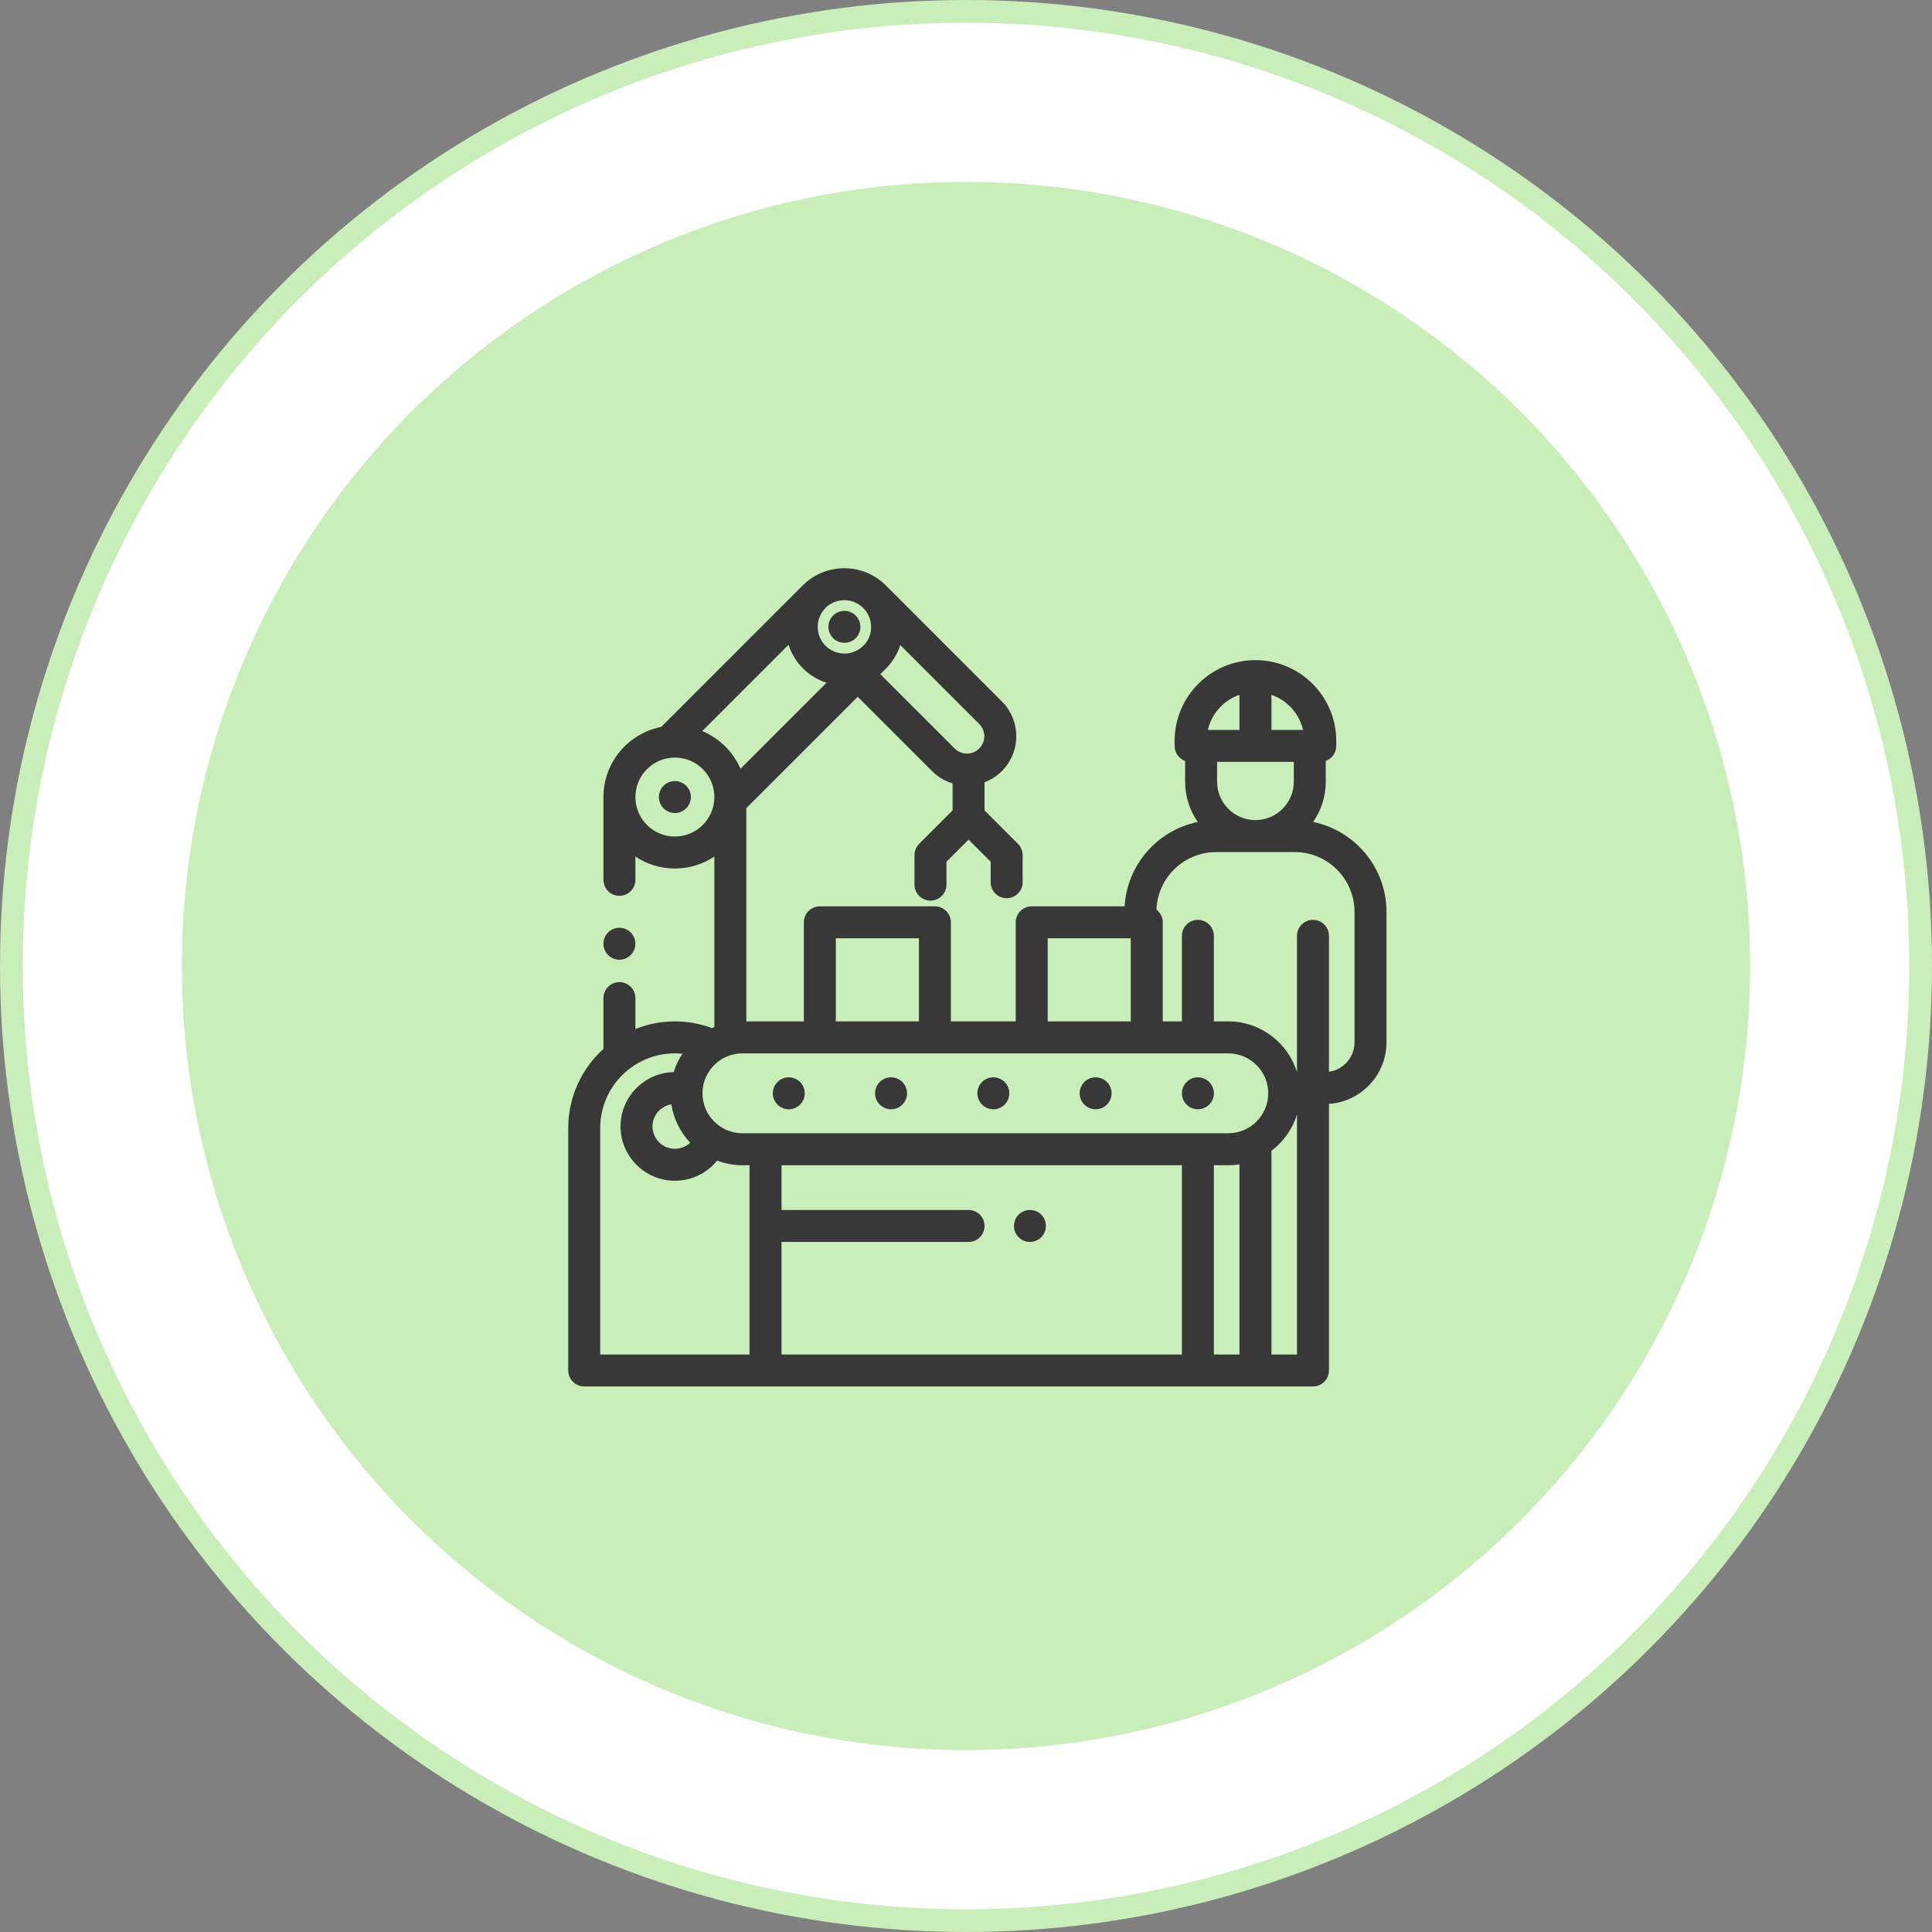 <svg width="85" height="85" viewBox="0 0 85 85" fill="none" xmlns="http://www.w3.org/2000/svg">
<rect x="0" y="0" width="85" height="85" fill="#808080" stroke="none"/>
<circle cx="42.5" cy="42.5" r="42" fill="white" stroke="#CAEEB9"/>
<circle cx="42.5" cy="42.5" r="34.5" fill="#CAEEB9"/>
<g clip-path="url(#clip0_217_5)">
<path d="M57.771 36.163C58.121 35.661 58.328 35.051 58.328 34.394V33.477C58.598 33.378 58.79 33.12 58.79 32.817V32.599C58.79 30.638 57.195 29.043 55.234 29.043C53.274 29.043 51.678 30.638 51.678 32.599V32.817C51.678 33.12 51.871 33.378 52.141 33.477V34.394C52.141 35.051 52.347 35.661 52.698 36.163C50.936 36.523 49.589 38.035 49.477 39.875H45.391C45.002 39.875 44.688 40.19 44.688 40.578V44.937H41.835V40.578C41.835 40.19 41.52 39.875 41.132 39.875H36.069C35.681 39.875 35.366 40.19 35.366 40.578V44.937H32.835V35.556L37.736 30.655L41.007 33.926C41.268 34.187 41.58 34.367 41.91 34.467V35.654L40.441 37.124C40.309 37.256 40.234 37.435 40.234 37.621V38.92C40.234 39.308 40.55 39.623 40.938 39.623C41.326 39.623 41.641 39.308 41.641 38.92V37.913L42.613 36.94L43.586 37.913V38.814C43.586 39.203 43.901 39.517 44.289 39.517C44.677 39.517 44.992 39.203 44.992 38.814V37.621C44.992 37.435 44.918 37.256 44.786 37.124L43.316 35.654V34.417C43.593 34.312 43.853 34.148 44.076 33.926C44.485 33.516 44.711 32.971 44.711 32.392C44.711 31.812 44.485 31.268 44.076 30.858L38.973 25.755C38.971 25.754 38.97 25.753 38.969 25.751C37.959 24.748 36.322 24.75 35.315 25.757L29.089 31.983C27.644 32.265 26.549 33.54 26.549 35.068V38.709C26.549 39.097 26.864 39.412 27.252 39.412C27.64 39.412 27.955 39.097 27.955 38.709V37.685C28.453 38.017 29.05 38.211 29.692 38.211C30.334 38.211 30.931 38.017 31.429 37.685V45.189C31.396 45.203 31.363 45.218 31.331 45.233C30.807 45.038 30.256 44.937 29.692 44.937C29.078 44.937 28.492 45.057 27.955 45.272V43.912C27.955 43.524 27.64 43.209 27.252 43.209C26.863 43.209 26.549 43.524 26.549 43.912V46.149C25.598 47.008 25 48.25 25 49.629V60.295C25 60.683 25.315 60.998 25.703 60.998H57.766C58.154 60.998 58.469 60.683 58.469 60.295V48.566C59.88 48.47 61 47.292 61 45.856V40.122C61 38.172 59.611 36.539 57.771 36.163ZM55.197 36.08C54.283 36.06 53.547 35.312 53.547 34.394V33.52H56.922V34.394C56.922 35.312 56.185 36.06 55.272 36.08H55.197ZM57.329 32.114H55.938V30.568C56.629 30.808 57.162 31.392 57.329 32.114ZM54.531 30.568V32.114H53.14C53.307 31.392 53.84 30.808 54.531 30.568ZM54.039 46.344C55.008 46.344 55.797 47.132 55.797 48.101C55.797 49.071 55.008 49.859 54.039 49.859H32.664C31.695 49.859 30.906 49.071 30.906 48.101C30.906 47.132 31.695 46.344 32.664 46.344H54.039ZM53.406 51.266H54.039C54.207 51.266 54.371 51.252 54.531 51.227V59.592H53.406V51.266ZM29.537 48.587C29.637 49.235 29.936 49.818 30.367 50.274C30.188 50.444 29.948 50.542 29.692 50.542C29.149 50.542 28.707 50.101 28.707 49.558C28.707 49.068 29.068 48.661 29.537 48.587ZM46.094 41.281H49.75V44.937H46.094V41.281ZM36.773 41.281H40.429V44.937H36.773V41.281ZM35.325 29.404C35.621 29.7 35.976 29.915 36.364 30.038L32.578 33.824C32.255 33.076 31.649 32.478 30.896 32.164L34.694 28.367C34.815 28.747 35.025 29.104 35.325 29.404ZM43.305 32.392C43.305 32.596 43.225 32.787 43.081 32.931C42.784 33.229 42.299 33.229 42.002 32.931L38.73 29.661L38.975 29.416C39.27 29.121 39.485 28.766 39.609 28.38L43.081 31.852C43.225 31.996 43.305 32.188 43.305 32.392ZM37.98 26.751C38.204 26.974 38.326 27.271 38.326 27.587C38.326 27.874 38.223 28.145 38.037 28.36C38.018 28.375 37.999 28.392 37.981 28.41C37.523 28.868 36.778 28.868 36.319 28.41C35.862 27.952 35.862 27.206 36.319 26.748C36.33 26.738 36.34 26.726 36.35 26.715C36.813 26.292 37.533 26.303 37.98 26.751ZM29.692 36.804C28.734 36.804 27.955 36.025 27.955 35.068C27.955 34.109 28.734 33.33 29.692 33.33C30.65 33.33 31.429 34.109 31.429 35.068C31.429 36.025 30.65 36.804 29.692 36.804ZM26.406 49.629C26.406 47.817 27.88 46.344 29.692 46.344C29.803 46.344 29.914 46.349 30.024 46.36C29.86 46.608 29.73 46.879 29.641 47.168C28.346 47.196 27.301 48.257 27.301 49.558C27.301 50.876 28.374 51.948 29.692 51.948C30.424 51.948 31.101 51.618 31.55 51.062C31.897 51.193 32.272 51.266 32.664 51.266H32.977V59.592H26.406V49.629ZM52 59.592H34.384V54.641H42.613C43.002 54.641 43.316 54.325 43.316 53.937C43.316 53.549 43.002 53.234 42.613 53.234H34.384V51.266H52V59.592ZM55.938 59.592V50.631C56.464 50.235 56.863 49.678 57.062 49.035V59.592H55.938ZM59.594 45.856C59.594 46.516 59.103 47.062 58.469 47.153V41.174C58.469 40.786 58.154 40.471 57.766 40.471C57.377 40.471 57.062 40.786 57.062 41.174V45.539V45.541V47.168C56.663 45.877 55.459 44.937 54.039 44.937H53.406V41.174C53.406 40.786 53.092 40.471 52.703 40.471C52.315 40.471 52 40.786 52 41.174V44.937H51.156V40.578C51.156 40.349 51.047 40.147 50.878 40.019C50.932 38.613 52.092 37.487 53.511 37.487H55.197C55.209 37.487 55.222 37.487 55.234 37.487C55.247 37.487 55.26 37.487 55.272 37.487H56.958C58.412 37.487 59.594 38.669 59.594 40.122V45.856Z" fill="#383838"/>
<path d="M27.251 42.224C27.436 42.224 27.618 42.149 27.748 42.018C27.88 41.887 27.954 41.706 27.954 41.521C27.954 41.336 27.88 41.155 27.748 41.024C27.618 40.893 27.437 40.818 27.251 40.818C27.067 40.818 26.885 40.893 26.754 41.024C26.623 41.155 26.548 41.336 26.548 41.521C26.548 41.706 26.623 41.887 26.754 42.018C26.885 42.149 27.067 42.224 27.251 42.224Z" fill="#383838"/>
<path d="M29.692 34.364C29.506 34.364 29.326 34.439 29.195 34.569C29.064 34.7 28.989 34.882 28.989 35.067C28.989 35.252 29.064 35.433 29.195 35.564C29.326 35.694 29.506 35.77 29.692 35.77C29.877 35.77 30.058 35.694 30.189 35.564C30.32 35.433 30.395 35.252 30.395 35.067C30.395 34.882 30.32 34.7 30.189 34.569C30.058 34.439 29.877 34.364 29.692 34.364Z" fill="#383838"/>
<path d="M36.653 28.076C36.784 28.206 36.965 28.282 37.15 28.282C37.335 28.282 37.516 28.206 37.648 28.076C37.778 27.945 37.854 27.764 37.854 27.578C37.854 27.393 37.778 27.212 37.648 27.081C37.516 26.951 37.335 26.875 37.15 26.875C36.965 26.875 36.784 26.951 36.653 27.081C36.522 27.212 36.447 27.393 36.447 27.578C36.447 27.764 36.522 27.945 36.653 28.076Z" fill="#383838"/>
<path d="M39.203 47.398C39.018 47.398 38.837 47.473 38.706 47.603C38.575 47.734 38.5 47.916 38.5 48.101C38.5 48.285 38.575 48.467 38.706 48.598C38.837 48.729 39.018 48.804 39.203 48.804C39.388 48.804 39.569 48.729 39.7 48.598C39.831 48.467 39.906 48.285 39.906 48.101C39.906 47.916 39.831 47.734 39.7 47.603C39.569 47.473 39.388 47.398 39.203 47.398Z" fill="#383838"/>
<path d="M34.703 47.398C34.518 47.398 34.337 47.473 34.206 47.603C34.075 47.734 34 47.916 34 48.101C34 48.286 34.075 48.467 34.206 48.598C34.337 48.728 34.517 48.804 34.703 48.804C34.888 48.804 35.069 48.728 35.2 48.598C35.331 48.467 35.406 48.286 35.406 48.101C35.406 47.916 35.331 47.734 35.2 47.603C35.069 47.473 34.888 47.398 34.703 47.398Z" fill="#383838"/>
<path d="M52.703 48.804C52.888 48.804 53.069 48.729 53.2 48.598C53.331 48.467 53.406 48.286 53.406 48.101C53.406 47.916 53.331 47.734 53.2 47.603C53.069 47.473 52.888 47.398 52.703 47.398C52.518 47.398 52.337 47.473 52.206 47.603C52.075 47.734 52 47.916 52 48.101C52 48.286 52.075 48.467 52.206 48.598C52.337 48.729 52.518 48.804 52.703 48.804Z" fill="#383838"/>
<path d="M43.703 47.398C43.518 47.398 43.337 47.473 43.206 47.603C43.075 47.734 43 47.916 43 48.101C43 48.285 43.075 48.467 43.206 48.598C43.337 48.729 43.518 48.804 43.703 48.804C43.888 48.804 44.069 48.729 44.2 48.598C44.331 48.467 44.406 48.286 44.406 48.101C44.406 47.916 44.331 47.734 44.2 47.603C44.069 47.473 43.888 47.398 43.703 47.398Z" fill="#383838"/>
<path d="M48.203 47.398C48.018 47.398 47.837 47.473 47.706 47.603C47.575 47.734 47.5 47.916 47.5 48.101C47.5 48.285 47.575 48.467 47.706 48.598C47.837 48.729 48.018 48.804 48.203 48.804C48.388 48.804 48.569 48.729 48.7 48.598C48.831 48.467 48.906 48.285 48.906 48.101C48.906 47.916 48.831 47.734 48.7 47.603C48.569 47.473 48.388 47.398 48.203 47.398Z" fill="#383838"/>
<path d="M45.313 54.64C45.498 54.64 45.68 54.565 45.81 54.434C45.941 54.303 46.016 54.122 46.016 53.937C46.016 53.752 45.941 53.57 45.81 53.439C45.68 53.309 45.499 53.233 45.313 53.233C45.128 53.233 44.947 53.309 44.816 53.439C44.685 53.57 44.61 53.752 44.61 53.937C44.61 54.122 44.685 54.303 44.816 54.434C44.947 54.565 45.128 54.64 45.313 54.64Z" fill="#383838"/>
</g>
<defs>
<clipPath id="clip0_217_5">
<rect width="36" height="36" fill="white" transform="translate(25 25)"/>
</clipPath>
</defs>
</svg>

